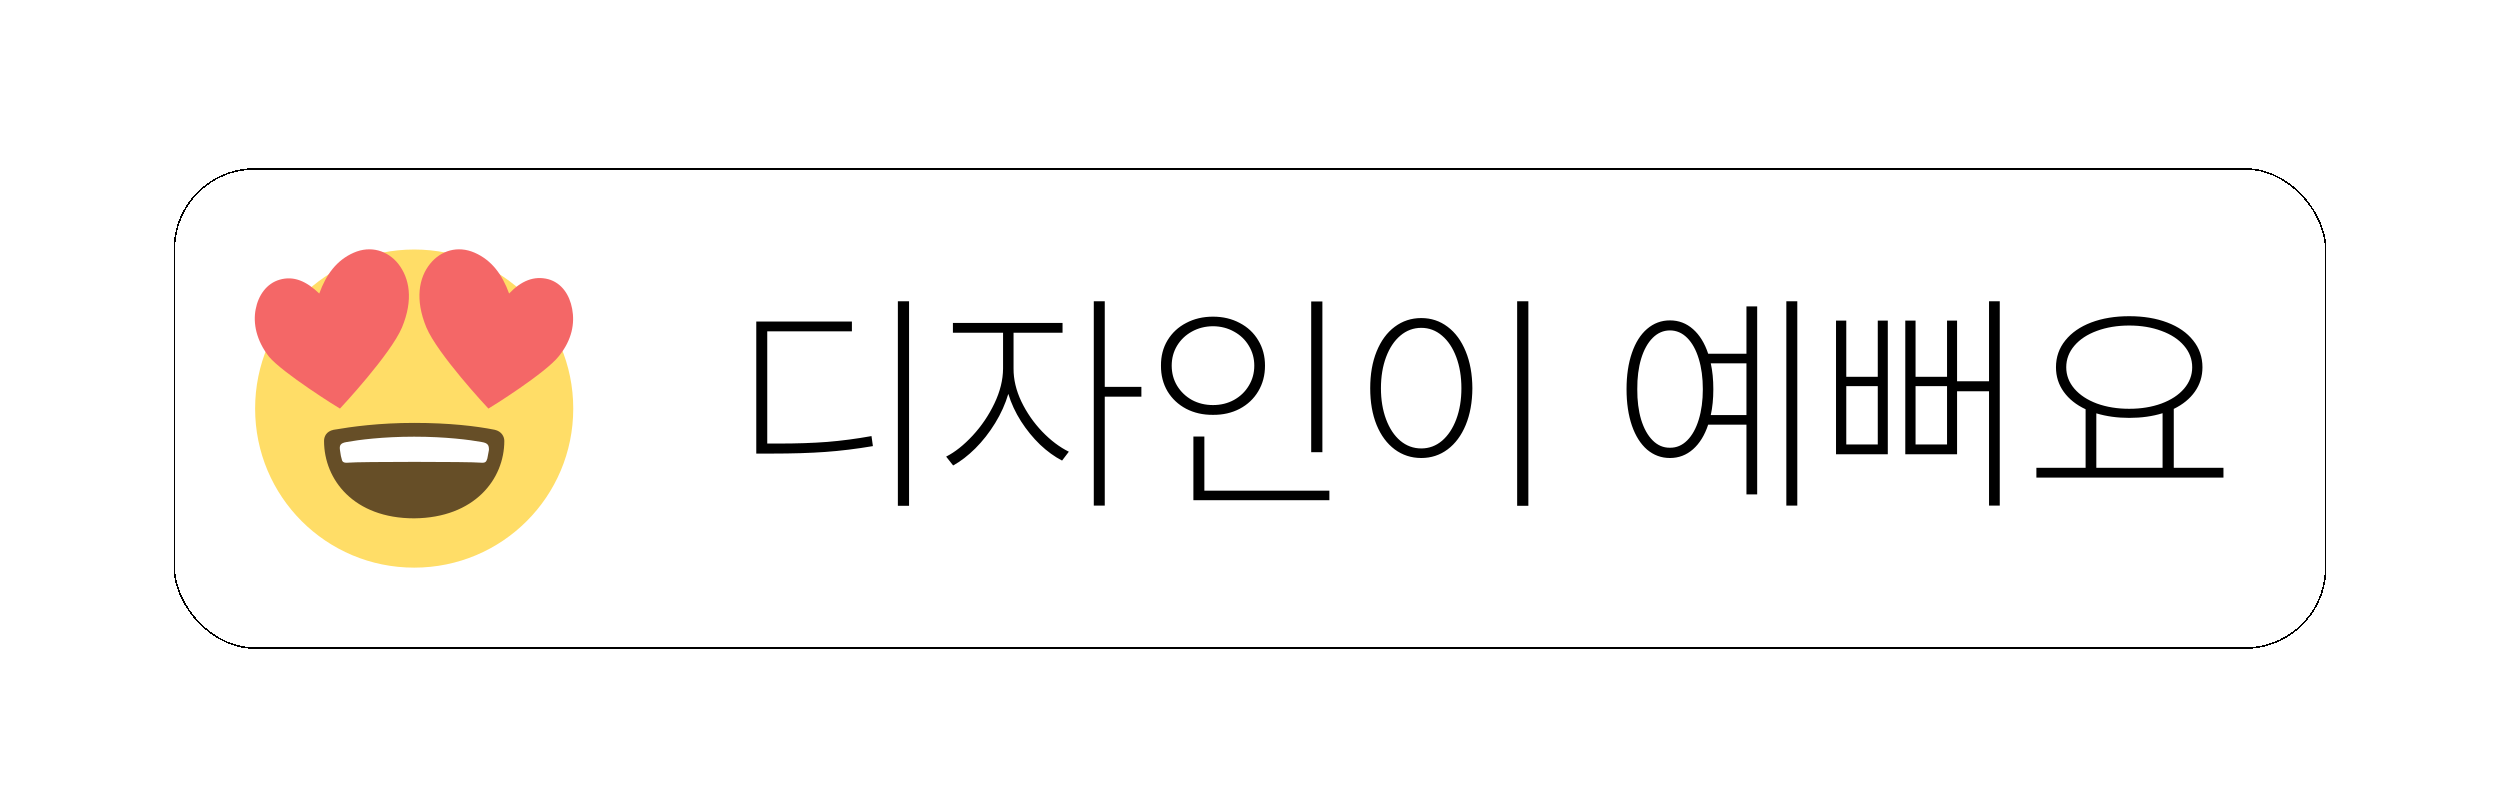 <svg width="157" height="51" viewBox="0 0 157 51" fill="none" xmlns="http://www.w3.org/2000/svg">
<g filter="url(#filter0_d_99_2036)">
<rect x="10.95" y="10.607" width="135.1" height="30.091" rx="5.05" stroke="black" stroke-width="0.1" shape-rendering="crispEdges"/>
<path d="M36 25.659C36 31.186 31.538 35.648 26.011 35.648C20.483 35.648 16.021 31.186 16.021 25.659C16.021 20.131 20.483 15.669 26.011 15.669C31.538 15.669 36 20.131 36 25.659Z" fill="#FFDD67"/>
<path d="M35.933 19.399C35.767 18.5 35.267 17.767 34.435 17.534C33.536 17.301 32.737 17.634 31.971 18.433C31.538 17.234 30.872 16.335 29.806 15.869C28.741 15.403 27.675 15.736 27.009 16.568C26.31 17.434 26.044 18.799 26.776 20.564C27.476 22.229 30.572 25.559 30.672 25.659C30.805 25.592 34.269 23.428 35.101 22.362C35.933 21.33 36.1 20.298 35.933 19.399ZM25.012 16.568C24.346 15.736 23.28 15.403 22.215 15.869C21.149 16.335 20.483 17.234 20.05 18.433C19.251 17.667 18.452 17.301 17.553 17.567C16.753 17.8 16.221 18.533 16.054 19.432C15.888 20.298 16.088 21.363 16.887 22.395C17.753 23.428 21.215 25.592 21.349 25.659C21.449 25.559 24.545 22.229 25.245 20.564C25.977 18.799 25.711 17.467 25.012 16.568Z" fill="#F46767"/>
<path d="M31.671 27.69C31.671 27.424 31.505 27.091 31.072 26.991C29.907 26.758 28.208 26.558 26.011 26.558C23.813 26.558 22.115 26.791 20.949 26.991C20.483 27.091 20.35 27.424 20.35 27.69C20.35 30.121 22.215 32.552 26.011 32.552C29.807 32.518 31.671 30.087 31.671 27.69Z" fill="#664E27"/>
<path d="M30.239 27.757C29.507 27.623 27.975 27.424 26.011 27.424C24.046 27.424 22.514 27.623 21.782 27.757C21.349 27.823 21.315 27.99 21.349 28.256C21.382 28.389 21.382 28.589 21.449 28.789C21.482 28.989 21.549 29.088 21.881 29.055C22.514 28.989 29.54 28.989 30.173 29.055C30.506 29.088 30.539 28.989 30.606 28.789C30.639 28.589 30.672 28.422 30.706 28.256C30.706 27.99 30.672 27.823 30.239 27.757Z" fill="white"/>
<path d="M57.089 31.766H56.386V18.919H57.089V31.766ZM48.915 27.855C50.048 27.855 51.061 27.821 51.955 27.752C52.853 27.679 53.778 27.557 54.73 27.386L54.818 28.016C53.778 28.192 52.782 28.314 51.83 28.382C50.883 28.45 49.765 28.485 48.476 28.485H47.494V20.194H53.5V20.809H48.183V27.855H48.476H48.915ZM63.651 23.153C63.647 23.826 63.81 24.515 64.142 25.218C64.479 25.916 64.916 26.546 65.453 27.108C65.99 27.664 66.547 28.084 67.123 28.367L66.698 28.924C66.225 28.68 65.763 28.346 65.314 27.921C64.87 27.491 64.472 27.003 64.12 26.456C63.769 25.904 63.502 25.33 63.322 24.735C63.136 25.364 62.86 25.977 62.494 26.573C62.128 27.169 61.713 27.698 61.249 28.162C60.785 28.621 60.321 28.978 59.857 29.232L59.418 28.675C59.975 28.392 60.529 27.952 61.081 27.357C61.637 26.756 62.094 26.082 62.45 25.335C62.807 24.588 62.987 23.861 62.992 23.153V20.897H59.843V20.282H66.728V20.897H63.651V23.153ZM69.379 24.295H71.679V24.91H69.379V31.751H68.69V18.919H69.379V24.295ZM83.046 28.397H82.343V18.934H83.046V28.397ZM83.485 31.414H74.945V27.415H75.634V30.814H83.485V31.414ZM76.176 19.886C76.801 19.886 77.36 20.018 77.853 20.282C78.351 20.54 78.739 20.904 79.018 21.373C79.301 21.837 79.442 22.366 79.442 22.962C79.442 23.563 79.301 24.1 79.018 24.573C78.739 25.042 78.351 25.408 77.853 25.672C77.36 25.931 76.801 26.058 76.176 26.053C75.551 26.058 74.989 25.931 74.491 25.672C73.993 25.408 73.603 25.042 73.319 24.573C73.041 24.1 72.904 23.563 72.909 22.962C72.904 22.366 73.041 21.837 73.319 21.373C73.603 20.904 73.993 20.54 74.491 20.282C74.989 20.018 75.551 19.886 76.176 19.886ZM76.176 20.487C75.688 20.491 75.246 20.604 74.85 20.823C74.46 21.038 74.149 21.334 73.92 21.71C73.695 22.086 73.583 22.503 73.583 22.962C73.583 23.426 73.695 23.846 73.92 24.222C74.149 24.598 74.46 24.896 74.85 25.116C75.246 25.33 75.688 25.438 76.176 25.438C76.664 25.438 77.103 25.33 77.494 25.116C77.89 24.896 78.2 24.598 78.424 24.222C78.654 23.846 78.769 23.426 78.769 22.962C78.769 22.503 78.654 22.086 78.424 21.71C78.2 21.334 77.89 21.038 77.494 20.823C77.103 20.604 76.664 20.491 76.176 20.487ZM95.981 31.766H95.277V18.919H95.981V31.766ZM89.257 19.974C89.877 19.974 90.429 20.157 90.912 20.523C91.395 20.884 91.774 21.4 92.047 22.069C92.321 22.733 92.46 23.504 92.465 24.383C92.46 25.257 92.321 26.026 92.047 26.69C91.774 27.349 91.395 27.86 90.912 28.221C90.429 28.582 89.877 28.763 89.257 28.763C88.632 28.763 88.075 28.582 87.587 28.221C87.103 27.86 86.725 27.349 86.452 26.69C86.183 26.026 86.049 25.257 86.049 24.383C86.049 23.504 86.183 22.733 86.452 22.069C86.725 21.4 87.103 20.884 87.587 20.523C88.075 20.157 88.632 19.974 89.257 19.974ZM89.257 20.589C88.764 20.589 88.324 20.753 87.939 21.08C87.558 21.402 87.26 21.851 87.045 22.427C86.83 23.004 86.723 23.655 86.723 24.383C86.723 25.106 86.83 25.755 87.045 26.331C87.26 26.907 87.558 27.357 87.939 27.679C88.324 28.001 88.764 28.162 89.257 28.162C89.745 28.162 90.18 28.001 90.561 27.679C90.941 27.352 91.239 26.903 91.454 26.331C91.669 25.755 91.776 25.106 91.776 24.383C91.776 23.655 91.669 23.004 91.454 22.427C91.239 21.851 90.941 21.402 90.561 21.08C90.18 20.753 89.745 20.589 89.257 20.589ZM112.87 31.751H112.182V18.919H112.87V31.751ZM110.351 31.048H109.677V26.668H107.274C107.055 27.332 106.737 27.847 106.322 28.214C105.907 28.58 105.424 28.763 104.872 28.763C104.33 28.763 103.852 28.587 103.437 28.236C103.026 27.879 102.709 27.376 102.484 26.727C102.26 26.073 102.147 25.311 102.147 24.442C102.147 23.573 102.26 22.813 102.484 22.164C102.709 21.509 103.026 21.007 103.437 20.655C103.852 20.299 104.33 20.12 104.872 20.12C105.424 20.12 105.907 20.303 106.322 20.67C106.737 21.036 107.055 21.551 107.274 22.215H109.677V19.241H110.351V31.048ZM104.872 20.75C104.462 20.75 104.101 20.907 103.788 21.219C103.476 21.532 103.234 21.968 103.063 22.53C102.897 23.087 102.816 23.724 102.821 24.442C102.816 25.154 102.897 25.792 103.063 26.353C103.234 26.91 103.476 27.345 103.788 27.657C104.101 27.97 104.462 28.123 104.872 28.118C105.282 28.123 105.644 27.97 105.956 27.657C106.269 27.345 106.51 26.91 106.681 26.353C106.852 25.792 106.938 25.154 106.938 24.442C106.938 23.724 106.852 23.087 106.681 22.53C106.51 21.968 106.269 21.532 105.956 21.219C105.644 20.907 105.282 20.75 104.872 20.75ZM109.677 26.068V22.816H107.436C107.543 23.294 107.597 23.836 107.597 24.442C107.597 25.047 107.543 25.589 107.436 26.068H109.677ZM115.946 23.665H117.924V20.135H118.554V28.529H115.302V20.135H115.946V23.665ZM117.924 27.913V24.251H115.946V27.913H117.924ZM120.297 23.665H122.274V20.135H122.904V23.944H124.911V18.919H125.585V31.751H124.911V24.573H122.904V28.529H119.652V20.135H120.297V23.665ZM122.274 27.913V24.251H120.297V27.913H122.274ZM139.633 29.993H127.885V29.378H130.976V25.701C130.39 25.428 129.933 25.064 129.606 24.61C129.279 24.156 129.115 23.641 129.115 23.065C129.115 22.425 129.311 21.863 129.701 21.38C130.092 20.892 130.634 20.516 131.327 20.252C132.025 19.988 132.821 19.857 133.715 19.857C134.613 19.857 135.409 19.988 136.103 20.252C136.801 20.516 137.343 20.892 137.729 21.38C138.119 21.863 138.314 22.425 138.314 23.065C138.314 23.636 138.156 24.146 137.838 24.596C137.526 25.04 137.084 25.401 136.513 25.679V29.378H139.633V29.993ZM133.715 20.443C132.968 20.443 132.292 20.555 131.686 20.779C131.085 20.999 130.614 21.309 130.272 21.71C129.931 22.11 129.76 22.562 129.76 23.065C129.76 23.563 129.931 24.012 130.272 24.412C130.614 24.808 131.085 25.118 131.686 25.343C132.292 25.562 132.968 25.672 133.715 25.672C134.462 25.672 135.136 25.562 135.736 25.343C136.342 25.118 136.815 24.808 137.157 24.412C137.499 24.012 137.67 23.563 137.67 23.065C137.67 22.562 137.499 22.11 137.157 21.71C136.815 21.309 136.342 20.999 135.736 20.779C135.136 20.555 134.462 20.443 133.715 20.443ZM135.81 29.378V25.95C135.18 26.146 134.481 26.243 133.715 26.243C132.968 26.243 132.279 26.148 131.649 25.958V29.378H135.81Z" fill="black"/>
</g>
<defs>
<filter id="filter0_d_99_2036" x="0.9" y="0.557" width="155.2" height="50.191" filterUnits="userSpaceOnUse" color-interpolation-filters="sRGB">
<feFlood flood-opacity="0" result="BackgroundImageFix"/>
<feColorMatrix in="SourceAlpha" type="matrix" values="0 0 0 0 0 0 0 0 0 0 0 0 0 0 0 0 0 0 127 0" result="hardAlpha"/>
<feOffset/>
<feGaussianBlur stdDeviation="5"/>
<feComposite in2="hardAlpha" operator="out"/>
<feColorMatrix type="matrix" values="0 0 0 0 0 0 0 0 0 0 0 0 0 0 0 0 0 0 0.8 0"/>
<feBlend mode="normal" in2="BackgroundImageFix" result="effect1_dropShadow_99_2036"/>
<feBlend mode="normal" in="SourceGraphic" in2="effect1_dropShadow_99_2036" result="shape"/>
</filter>
</defs>
</svg>
